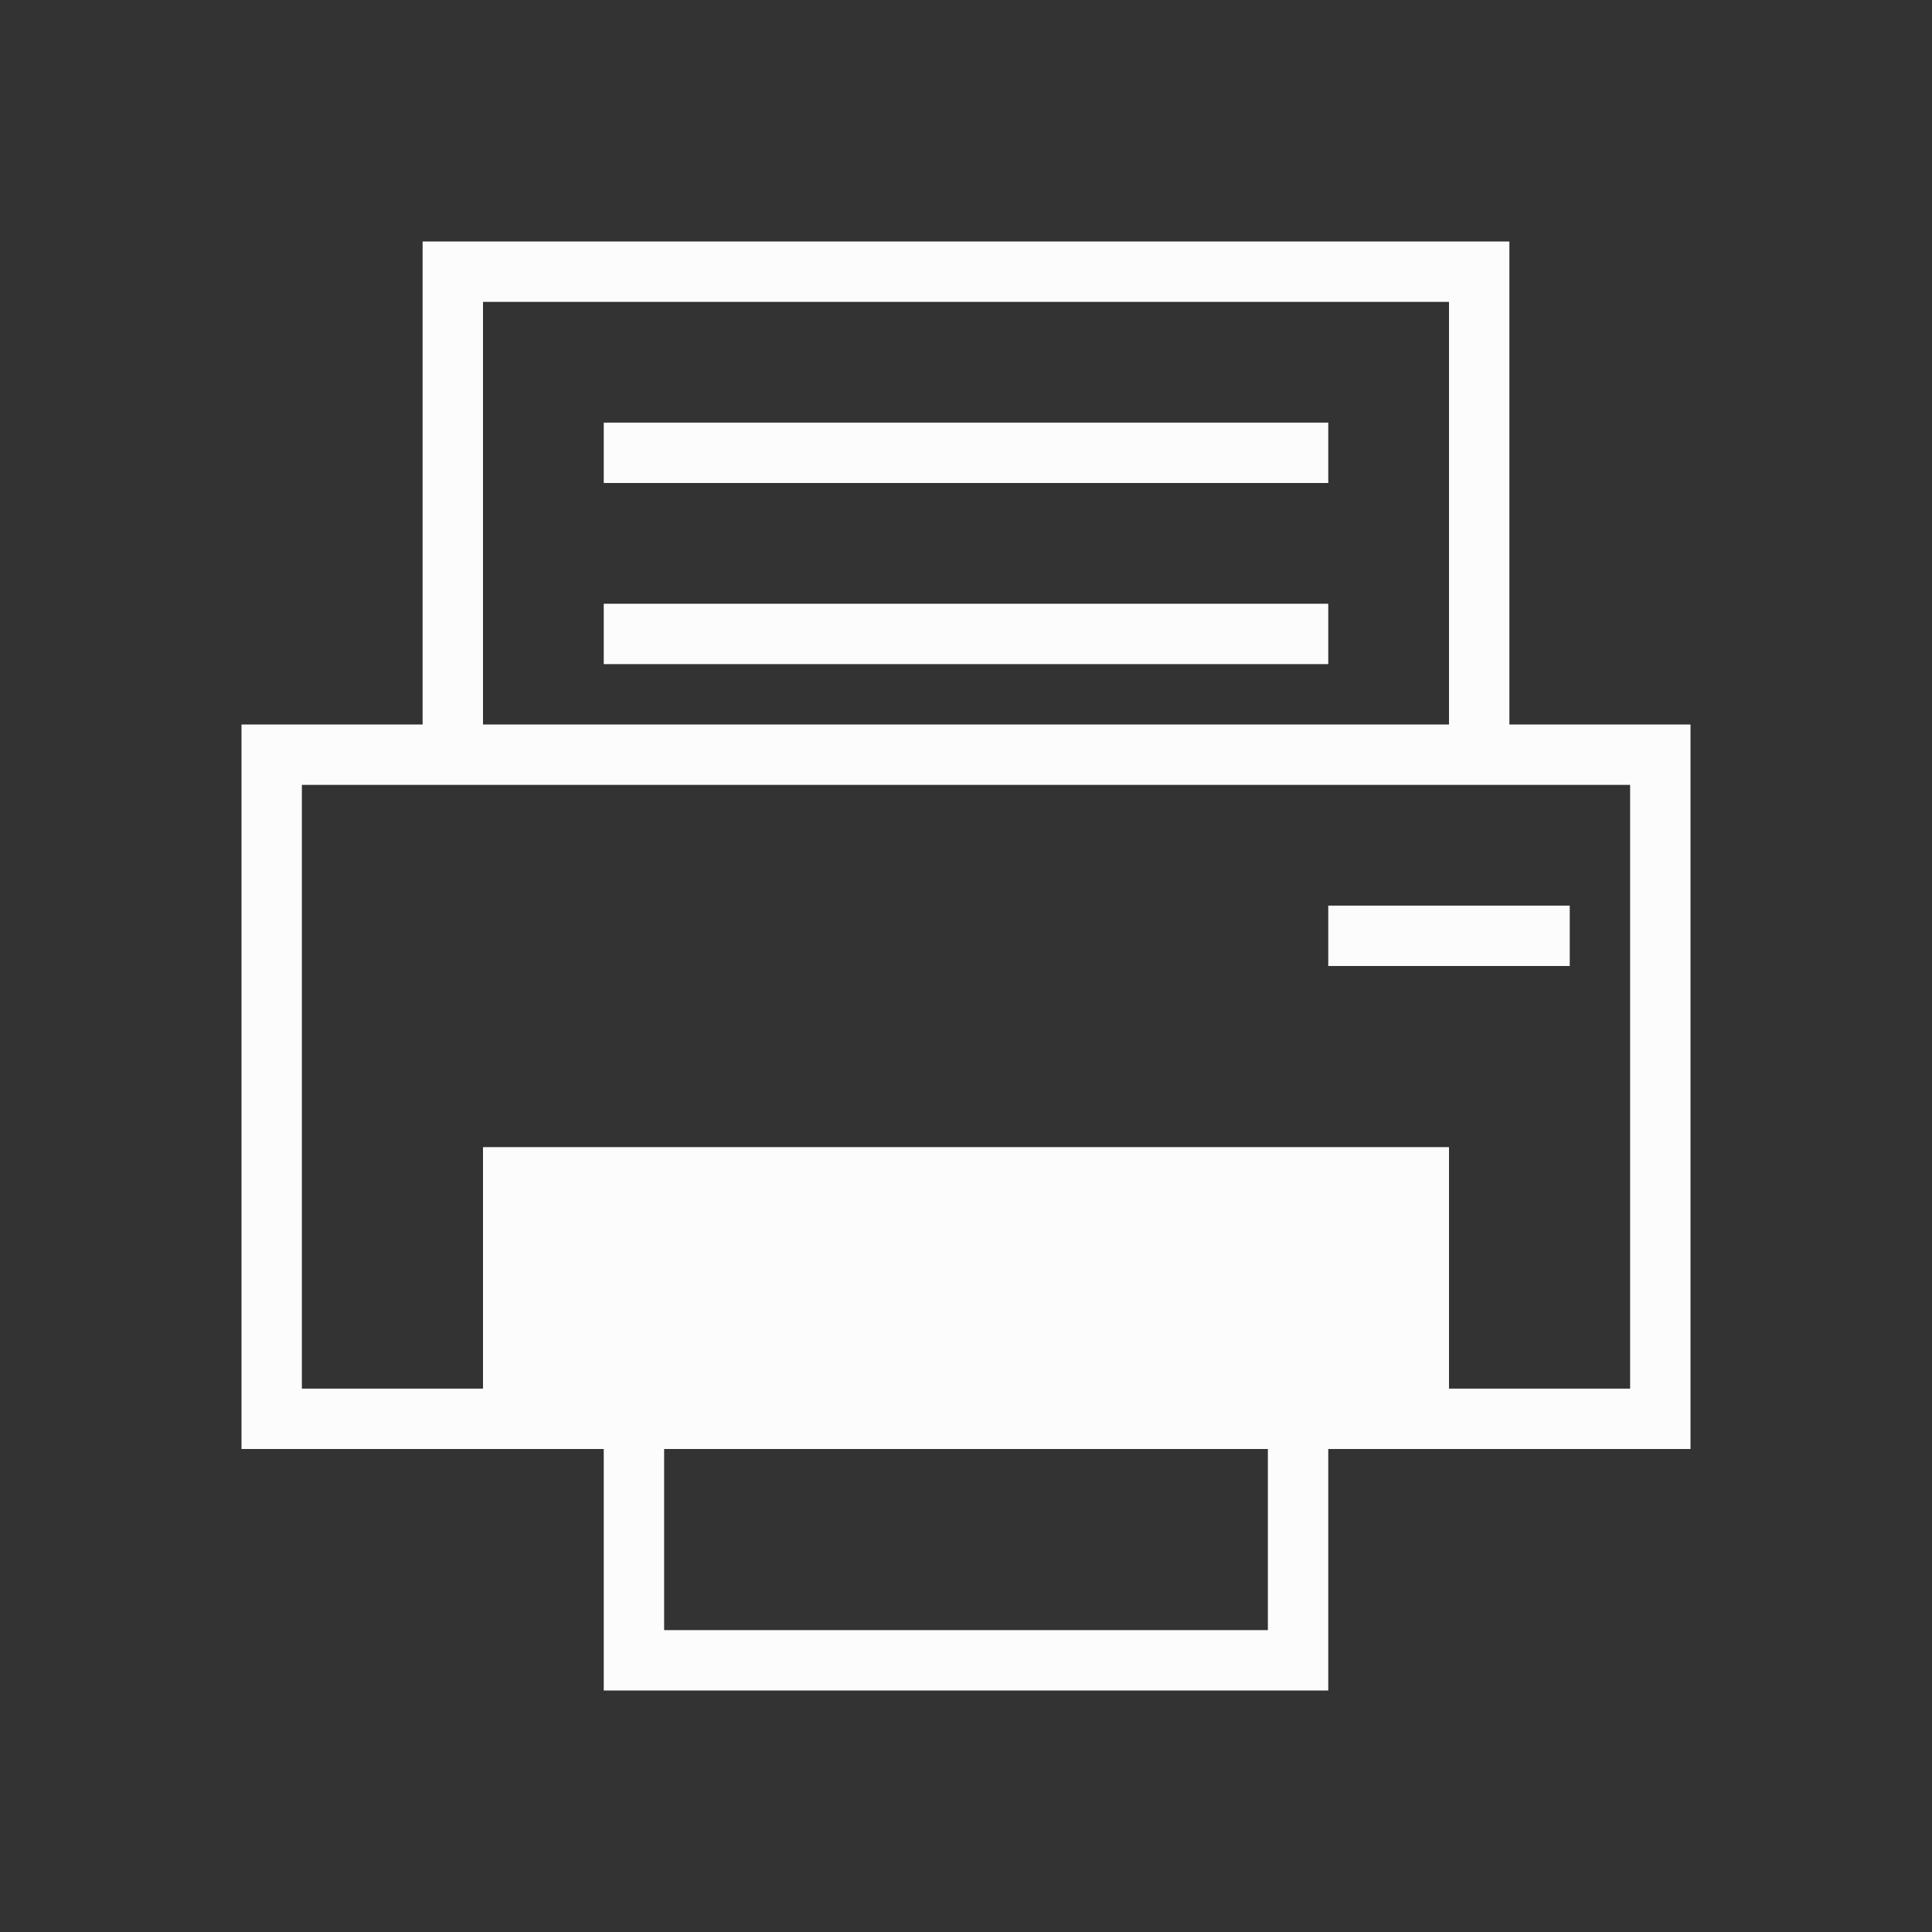 <?xml version="1.0" encoding="UTF-8"?>
<svg xmlns="http://www.w3.org/2000/svg" viewBox="0 0 32 32">
<rect x="0" y="0" width="32" height="32" fill="#333333" stroke="none"/>
<defs id="defs3051">

</defs>
<path style="fill:#fcfcfc;fill-opacity:1;stroke:none" d="m7 4v8h-3v12h6v4h12v-4h6v-12h-3v-8zm1 1h16v7h-16zm2 2v1h12v-1zm0 3v1h12v-1zm-5 3h22v10h-3v-4h-16v4h-3zm17 2v1h4v-1zm-11 9h10v3h-10z" />
</svg>
